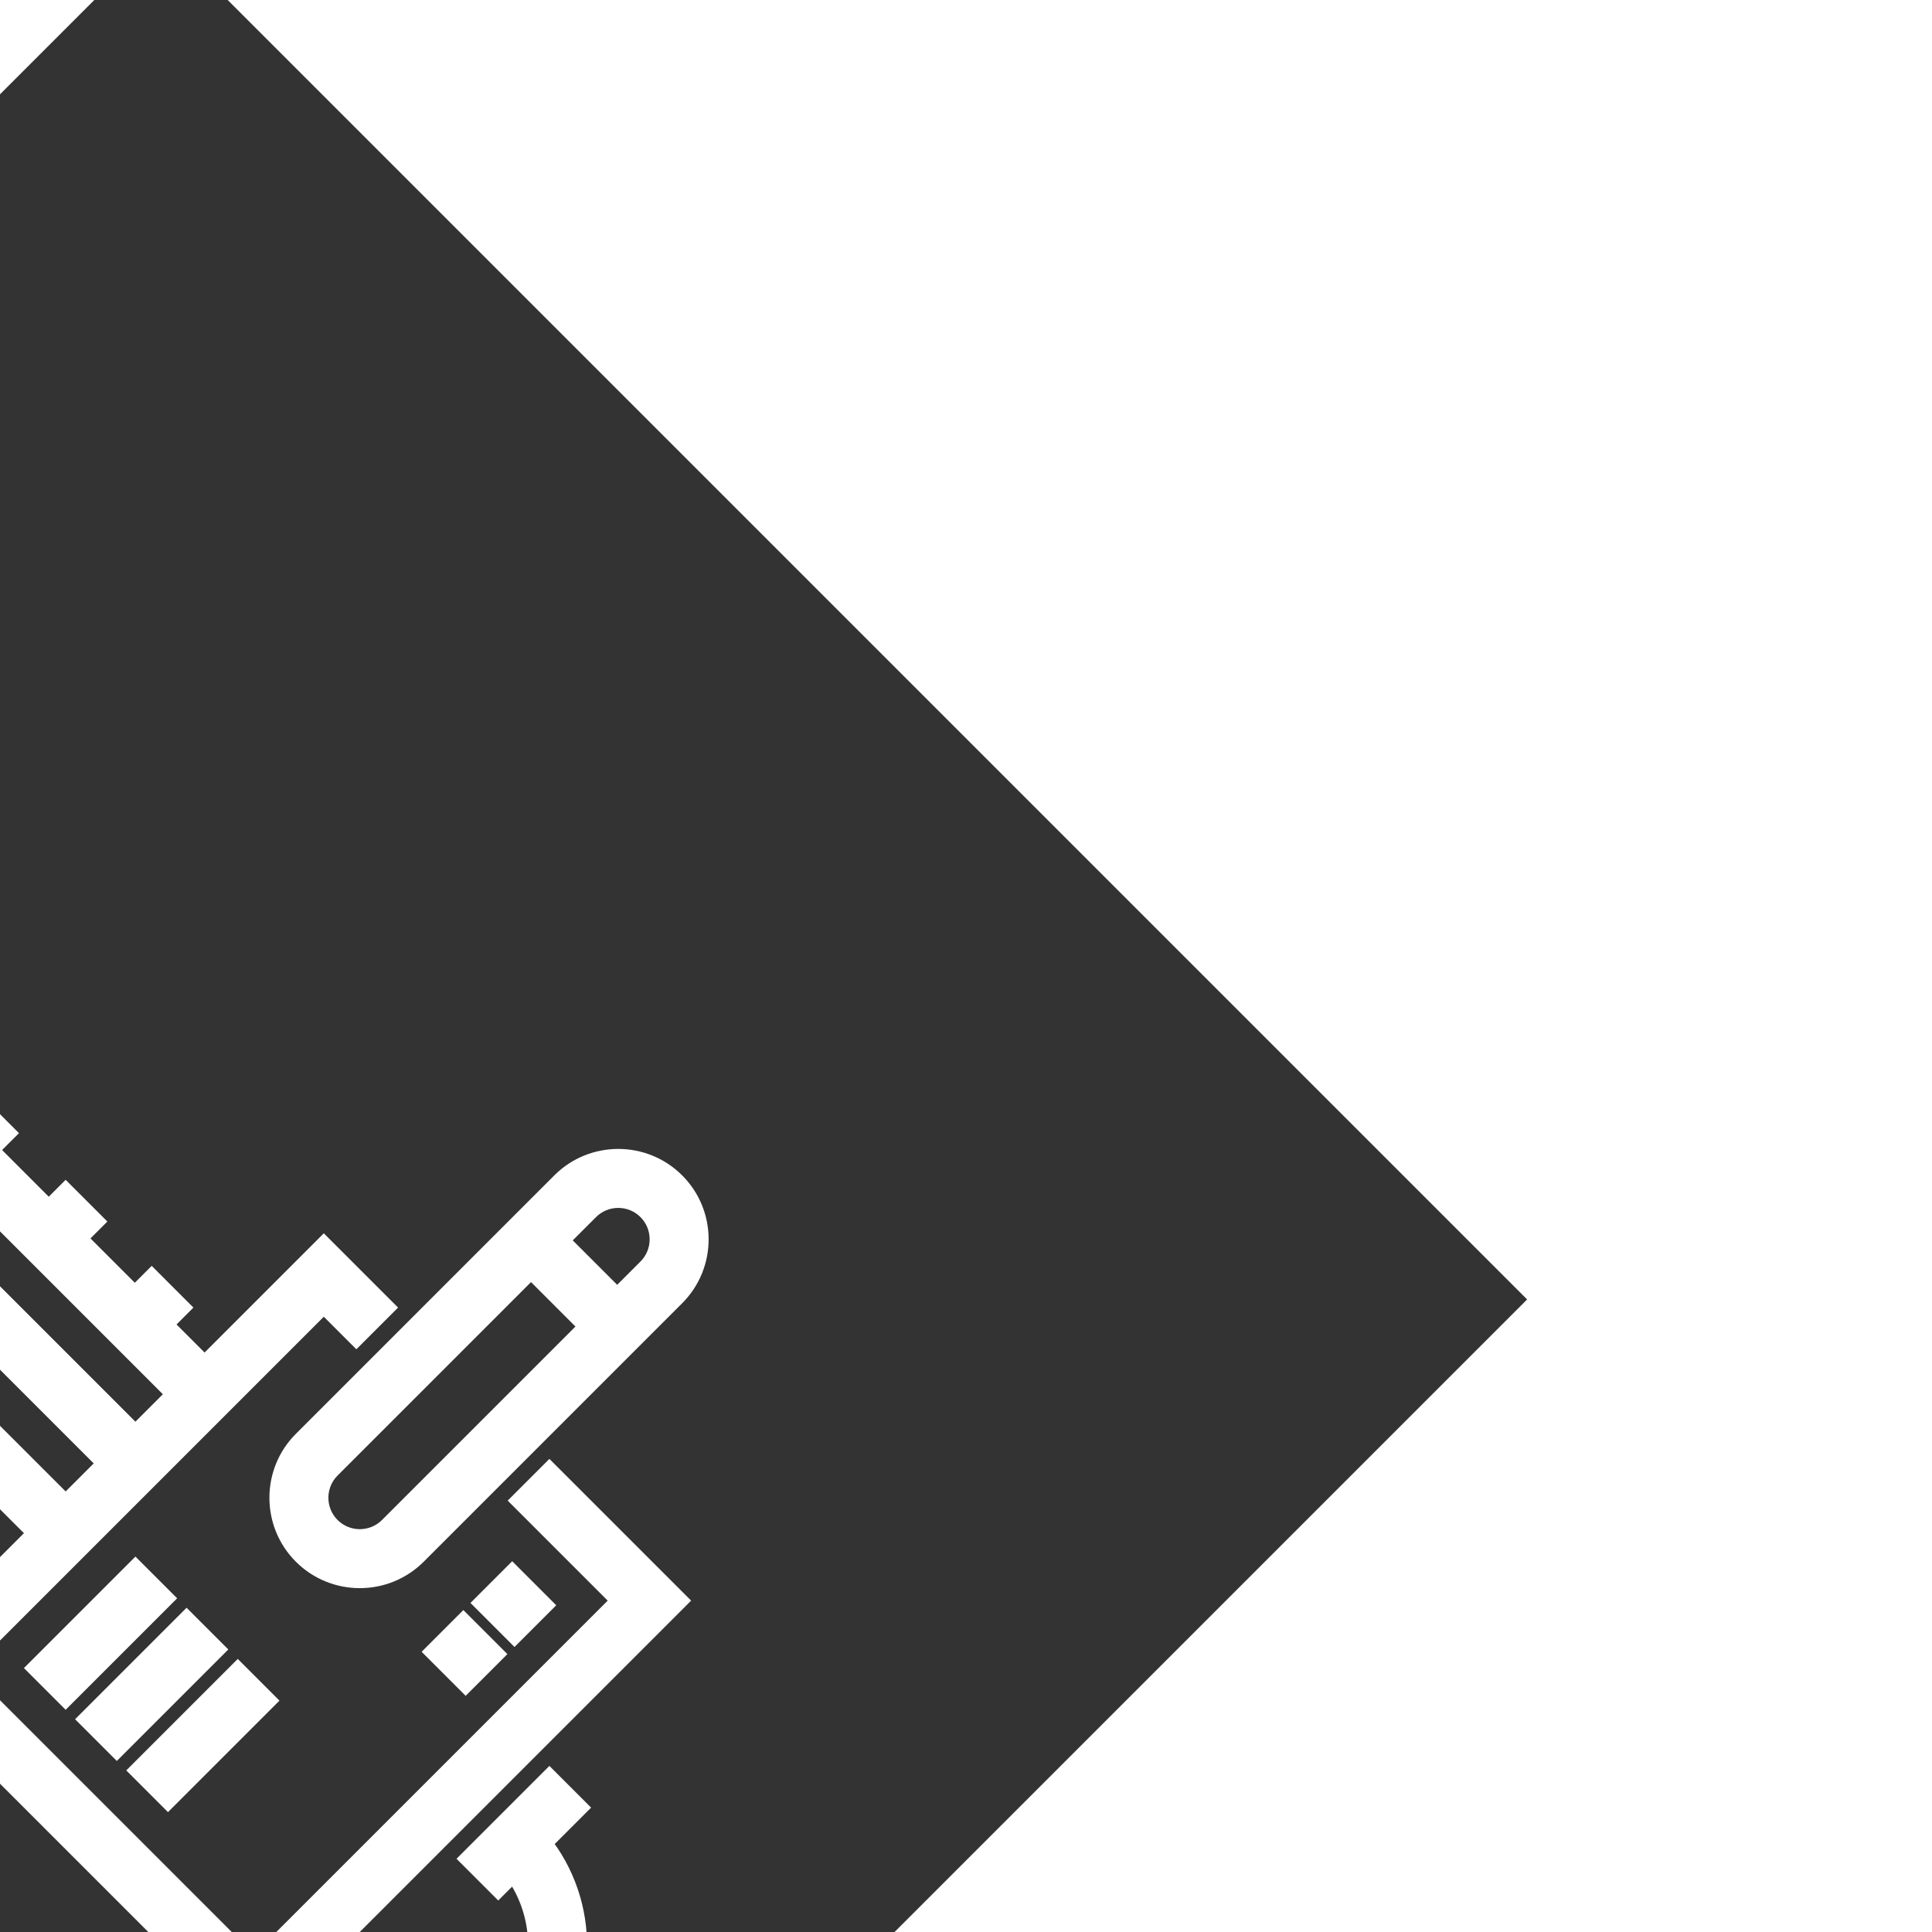<!DOCTYPE svg PUBLIC "-//W3C//DTD SVG 1.1//EN" "http://www.w3.org/Graphics/SVG/1.1/DTD/svg11.dtd">

<!-- Uploaded to: SVG Repo, www.svgrepo.com, Transformed by: SVG Repo Mixer Tools -->
<svg fill="white" version="1.1" id="Layer_1" xmlns="http://www.w3.org/2000/svg" xmlns:xlink="http://www.w3.org/1999/xlink" viewBox="-51.2 -51.2 614.40 614.40" xml:space="preserve" width="50px" height="50px" transform="rotate(45)" stroke="white" stroke-width="3.072">

<rect x="-51.2" y="-51.2" width="614.40" height="614.40" fill="#333333" stroke="none"/>

<g id="SVGRepo_bgCarrier" stroke-width="0"/>

<g id="SVGRepo_tracerCarrier" stroke-linecap="round" stroke-linejoin="round" stroke="#CCCCCC" stroke-width="2.048"/>

<g id="SVGRepo_iconCarrier"> <g> <g> <path d="M345.298,112.441c-15.007,0-27.217,12.21-27.217,27.217v116.237c0,15.009,12.21,27.218,27.218,27.218 c15.008,0,27.217-12.21,27.217-27.217V139.658C372.516,124.65,360.307,112.441,345.298,112.441z M356.827,255.895 c0,6.356-5.171,11.529-11.528,11.529c-6.357,0-11.529-5.171-11.529-11.528v-88.542h23.056V255.895z M356.827,151.665h-23.056 v-12.007c0-6.356,5.171-11.528,11.529-11.528c6.356,0,11.528,5.171,11.528,11.528V151.665z"/> </g> </g> <g> <g> <rect x="309.606" y="321.111" width="15.69" height="47.068"/> </g> </g> <g> <g> <rect x="332.617" y="321.111" width="15.69" height="47.068"/> </g> </g> <g> <g> <rect x="355.628" y="321.111" width="15.689" height="47.068"/> </g> </g> <g> <g> <path d="M465.455,291.239v-16.15h-15.69v38.701h15.69v-6.639c17.589,3.616,30.856,19.217,30.856,37.86v38.649h-54.913V206.055 h-60.666v15.689h44.977v162.125H294.962V221.745h14.643v-15.689h-30.333v53.619h-15.69v-7.597h-15.689v7.597h-23.011v-7.597 h-15.69v7.597h-24.057v-7.597h-15.689v7.597h-21.965v-7.597h-15.689v7.597H108.78v-7.597H93.091v7.597H70.08v-7.597H54.39v8.198 c-9.047,1.352-17.373,4.939-24.394,10.185l-5.829-5.829l-11.094,11.092l5.83,5.83c-5.346,7.154-8.96,15.666-10.252,24.914H0 v15.689h8.729c1.361,9.017,4.944,17.316,10.175,24.317l-5.83,5.83l11.094,11.092l5.829-5.829 c7.021,5.246,15.346,8.832,24.394,10.185v8.795H70.08v-8.194h23.011v8.194h15.689v-8.194h23.011v8.194h15.689v-8.194h21.965v8.194 h15.689v-8.194h24.057v8.194h15.69v-8.194h23.011v8.194h15.689v-8.194h15.69v31.205h162.125v-0.209H512v-54.339 C512,317.695,491.738,295.031,465.455,291.239z M279.273,290.778H163.171v15.689h116.102v15.689H248.94v15.69h30.333v14.817 H62.456c-21.312,0-38.651-17.339-38.651-38.651s17.339-38.649,38.651-38.649h216.817V290.778z"/> </g> </g> <g> <g> <rect x="395.375" y="237.434" width="16.735" height="15.689"/> </g> </g> <g> <g> <rect x="395.375" y="259.399" width="16.735" height="15.689"/> </g> </g> <g> <g> <path d="M62.456,322.157c-4.148,0-7.653-3.593-7.653-7.845c0-4.252,3.505-7.845,7.653-7.845h46.325v-15.689H62.456 c-12.872,0-23.343,10.558-23.343,23.534s10.472,23.534,23.343,23.534H233.25v-15.69H62.456z"/> </g> </g> <g> <g> <rect x="124.47" y="290.778" width="24.057" height="15.689"/> </g> </g> </g>

</svg>